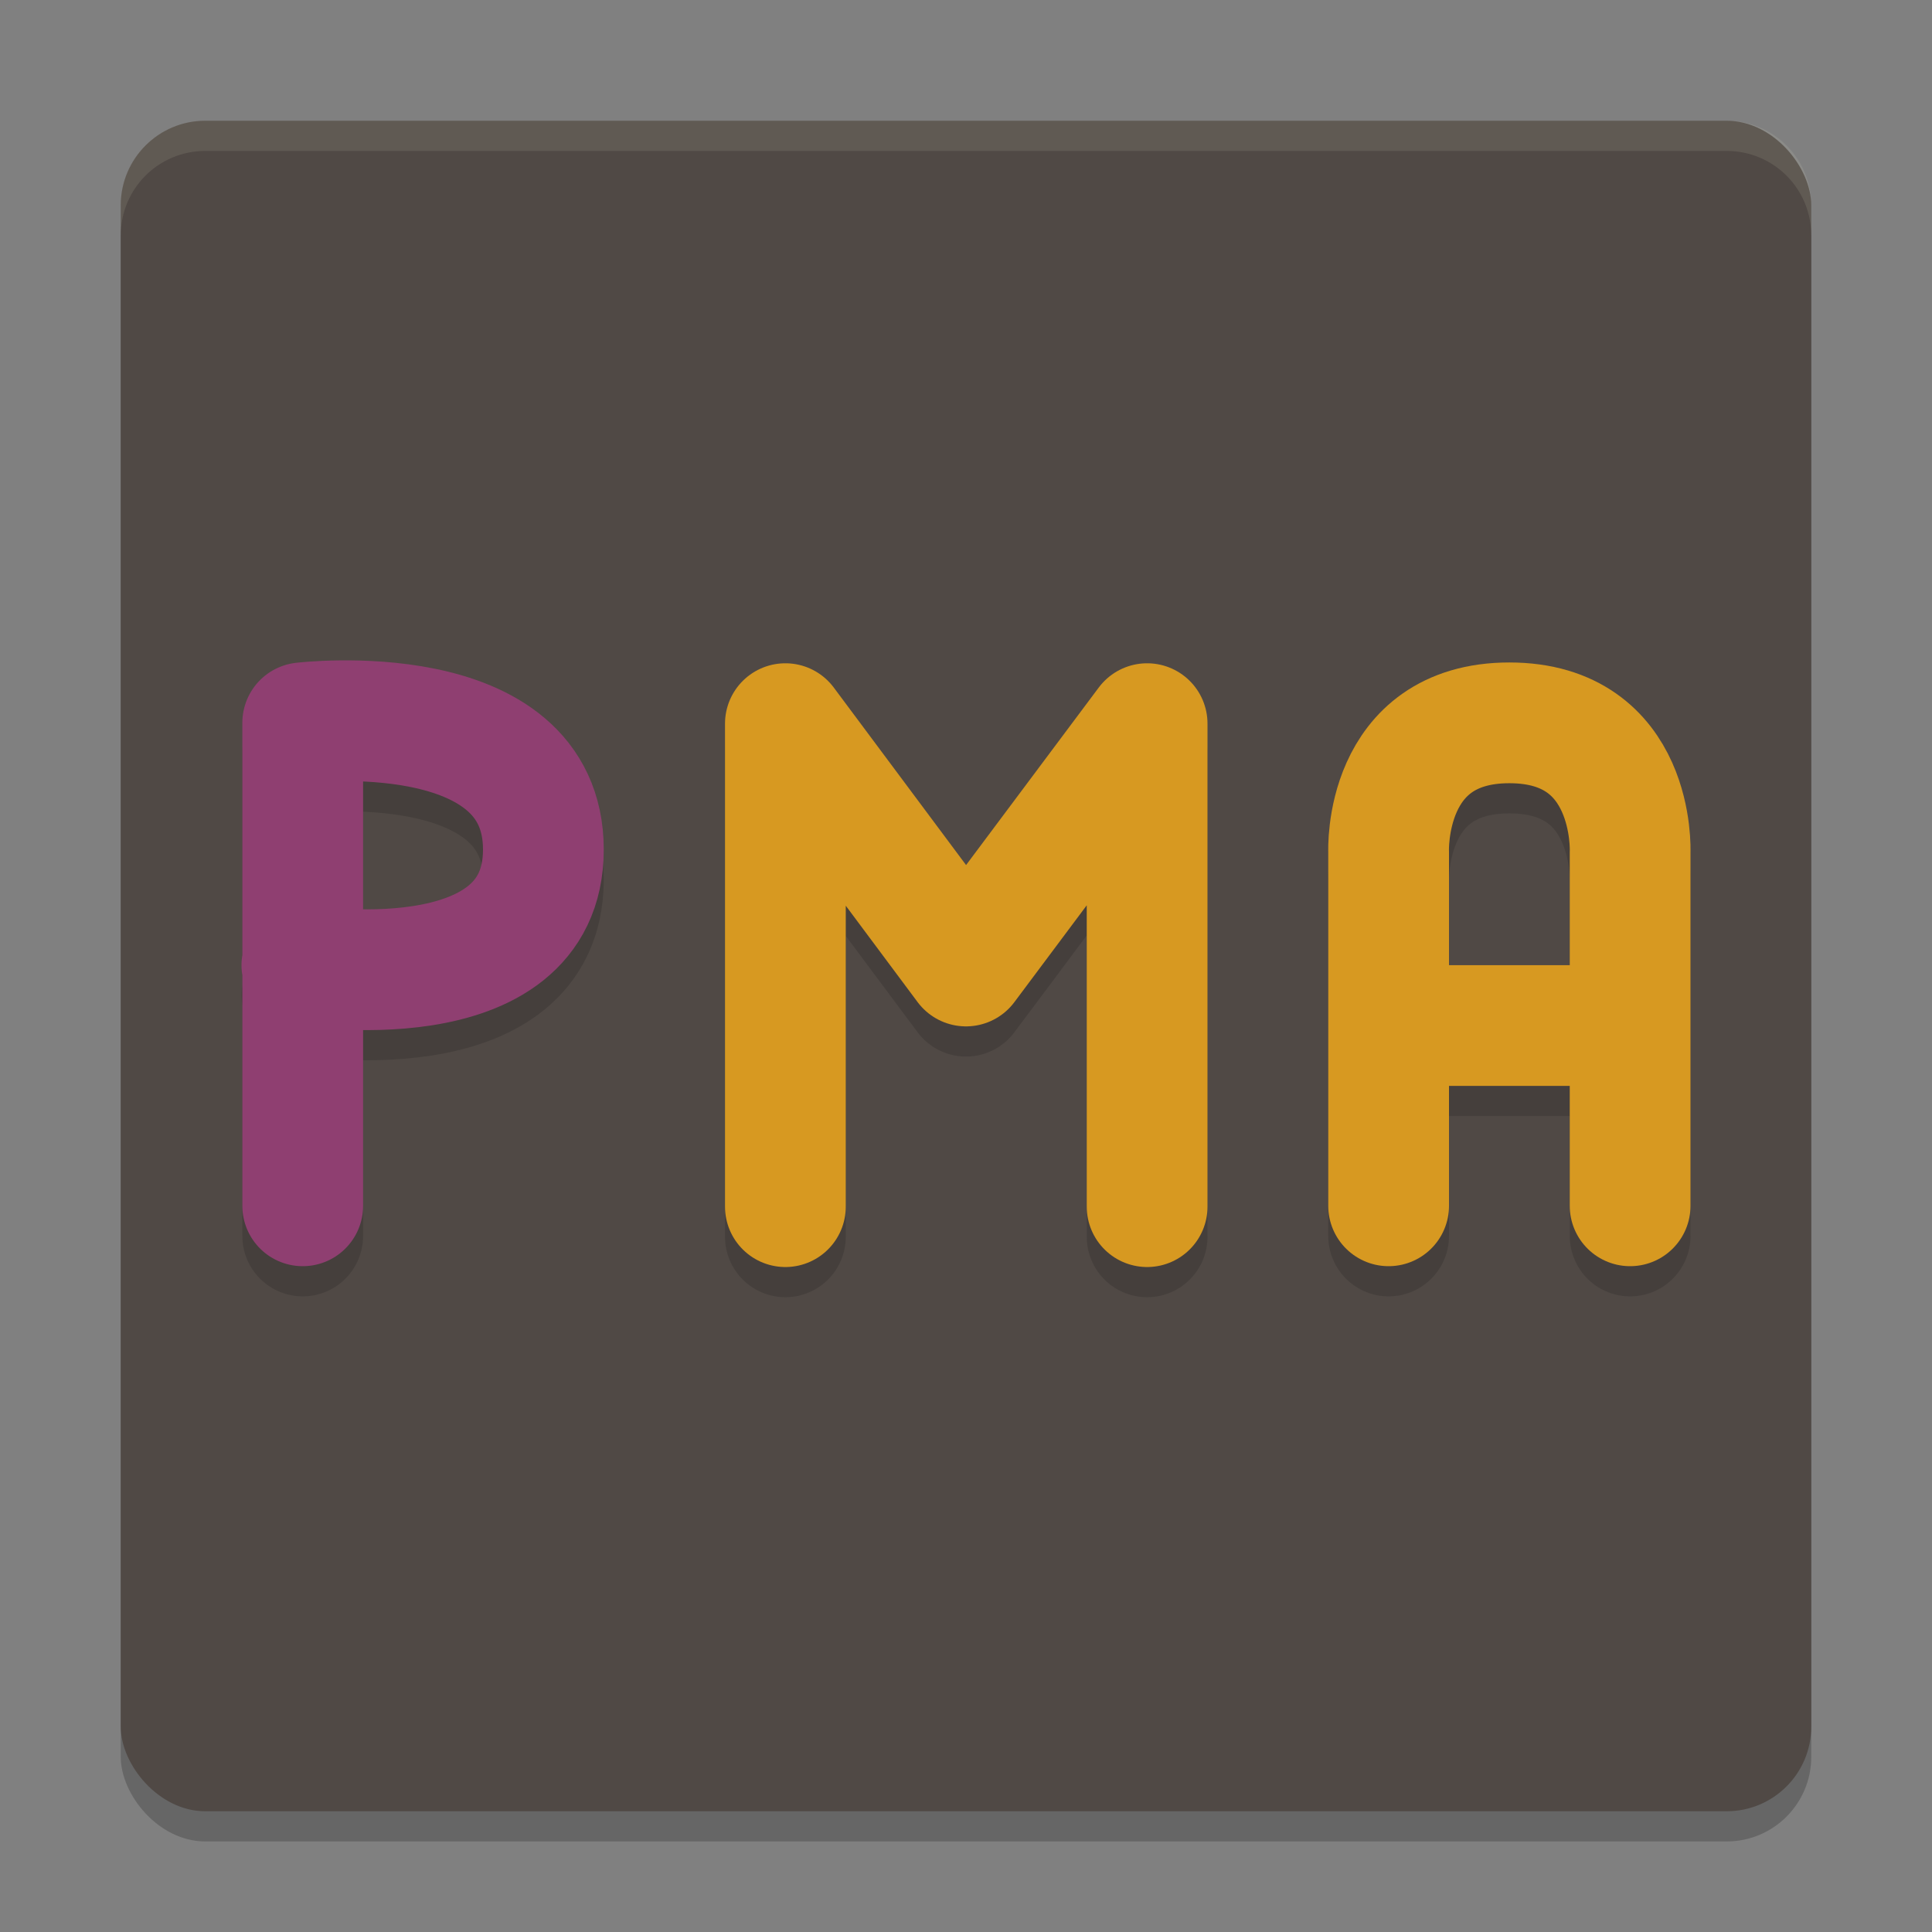 <svg xmlns="http://www.w3.org/2000/svg" width="64" height="64" version="1">
    <rect width="100%" height="100%" fill="#808080" stroke="none"/>
    <rect width="56" height="56" x="4" y="5" rx="2.8" ry="2.8" opacity=".2"/>
    <rect width="56" height="56" x="4" y="4" rx="2.8" ry="2.8" fill="#504945"/>
    <path d="M10 32.972s8 1.321 8-3.828c0-5.148-7.972-4.2-7.972-4.2m0 16v-16" opacity=".2" fill="none" stroke="#1B1B1B" stroke-width="4" stroke-linecap="round" stroke-linejoin="bevel"/>
    <path d="M10 31.972s8 1.321 8-3.828c0-5.148-7.972-4.2-7.972-4.2m0 16v-16" fill="none" stroke="#8F3F71" stroke-width="4" stroke-linecap="round" stroke-linejoin="bevel"/>
    <path d="M38 40.972v-16m-11.983 0L32 33l6-8.028m-11.983 16v-16" opacity=".2" fill="none" stroke="#1B1B1B" stroke-width="4" stroke-linecap="round" stroke-linejoin="round"/>
    <path d="M38 39.972v-16m-11.983 0L32 32l6-8.028m-11.983 16v-16" fill="none" stroke="#D79921" stroke-width="4" stroke-linecap="round" stroke-linejoin="round"/>
    <path d="M46 34.972h8m-8 5.972V29.209m8 11.735V29.209m-8 0s-.178-4.264 4-4.264 4 4.264 4 4.264" opacity=".2" fill="none" stroke="#1B1B1B" stroke-width="4" stroke-linecap="round" stroke-linejoin="bevel"/>
    <path d="M46 33.972h8m-8 5.972V28.209m8 11.735V28.209m-8 0s-.178-4.264 4-4.264 4 4.264 4 4.264" fill="none" stroke="#D79921" stroke-width="4" stroke-linecap="round" stroke-linejoin="bevel"/>
    <path d="M6.8 4C5.25 4 4 5.25 4 6.8v1C4 6.25 5.25 5 6.8 5h50.4C58.75 5 60 6.25 60 7.8v-1C60 5.25 58.75 4 57.2 4H6.8z" opacity=".1" fill="#F9F5D7"/>
</svg>
